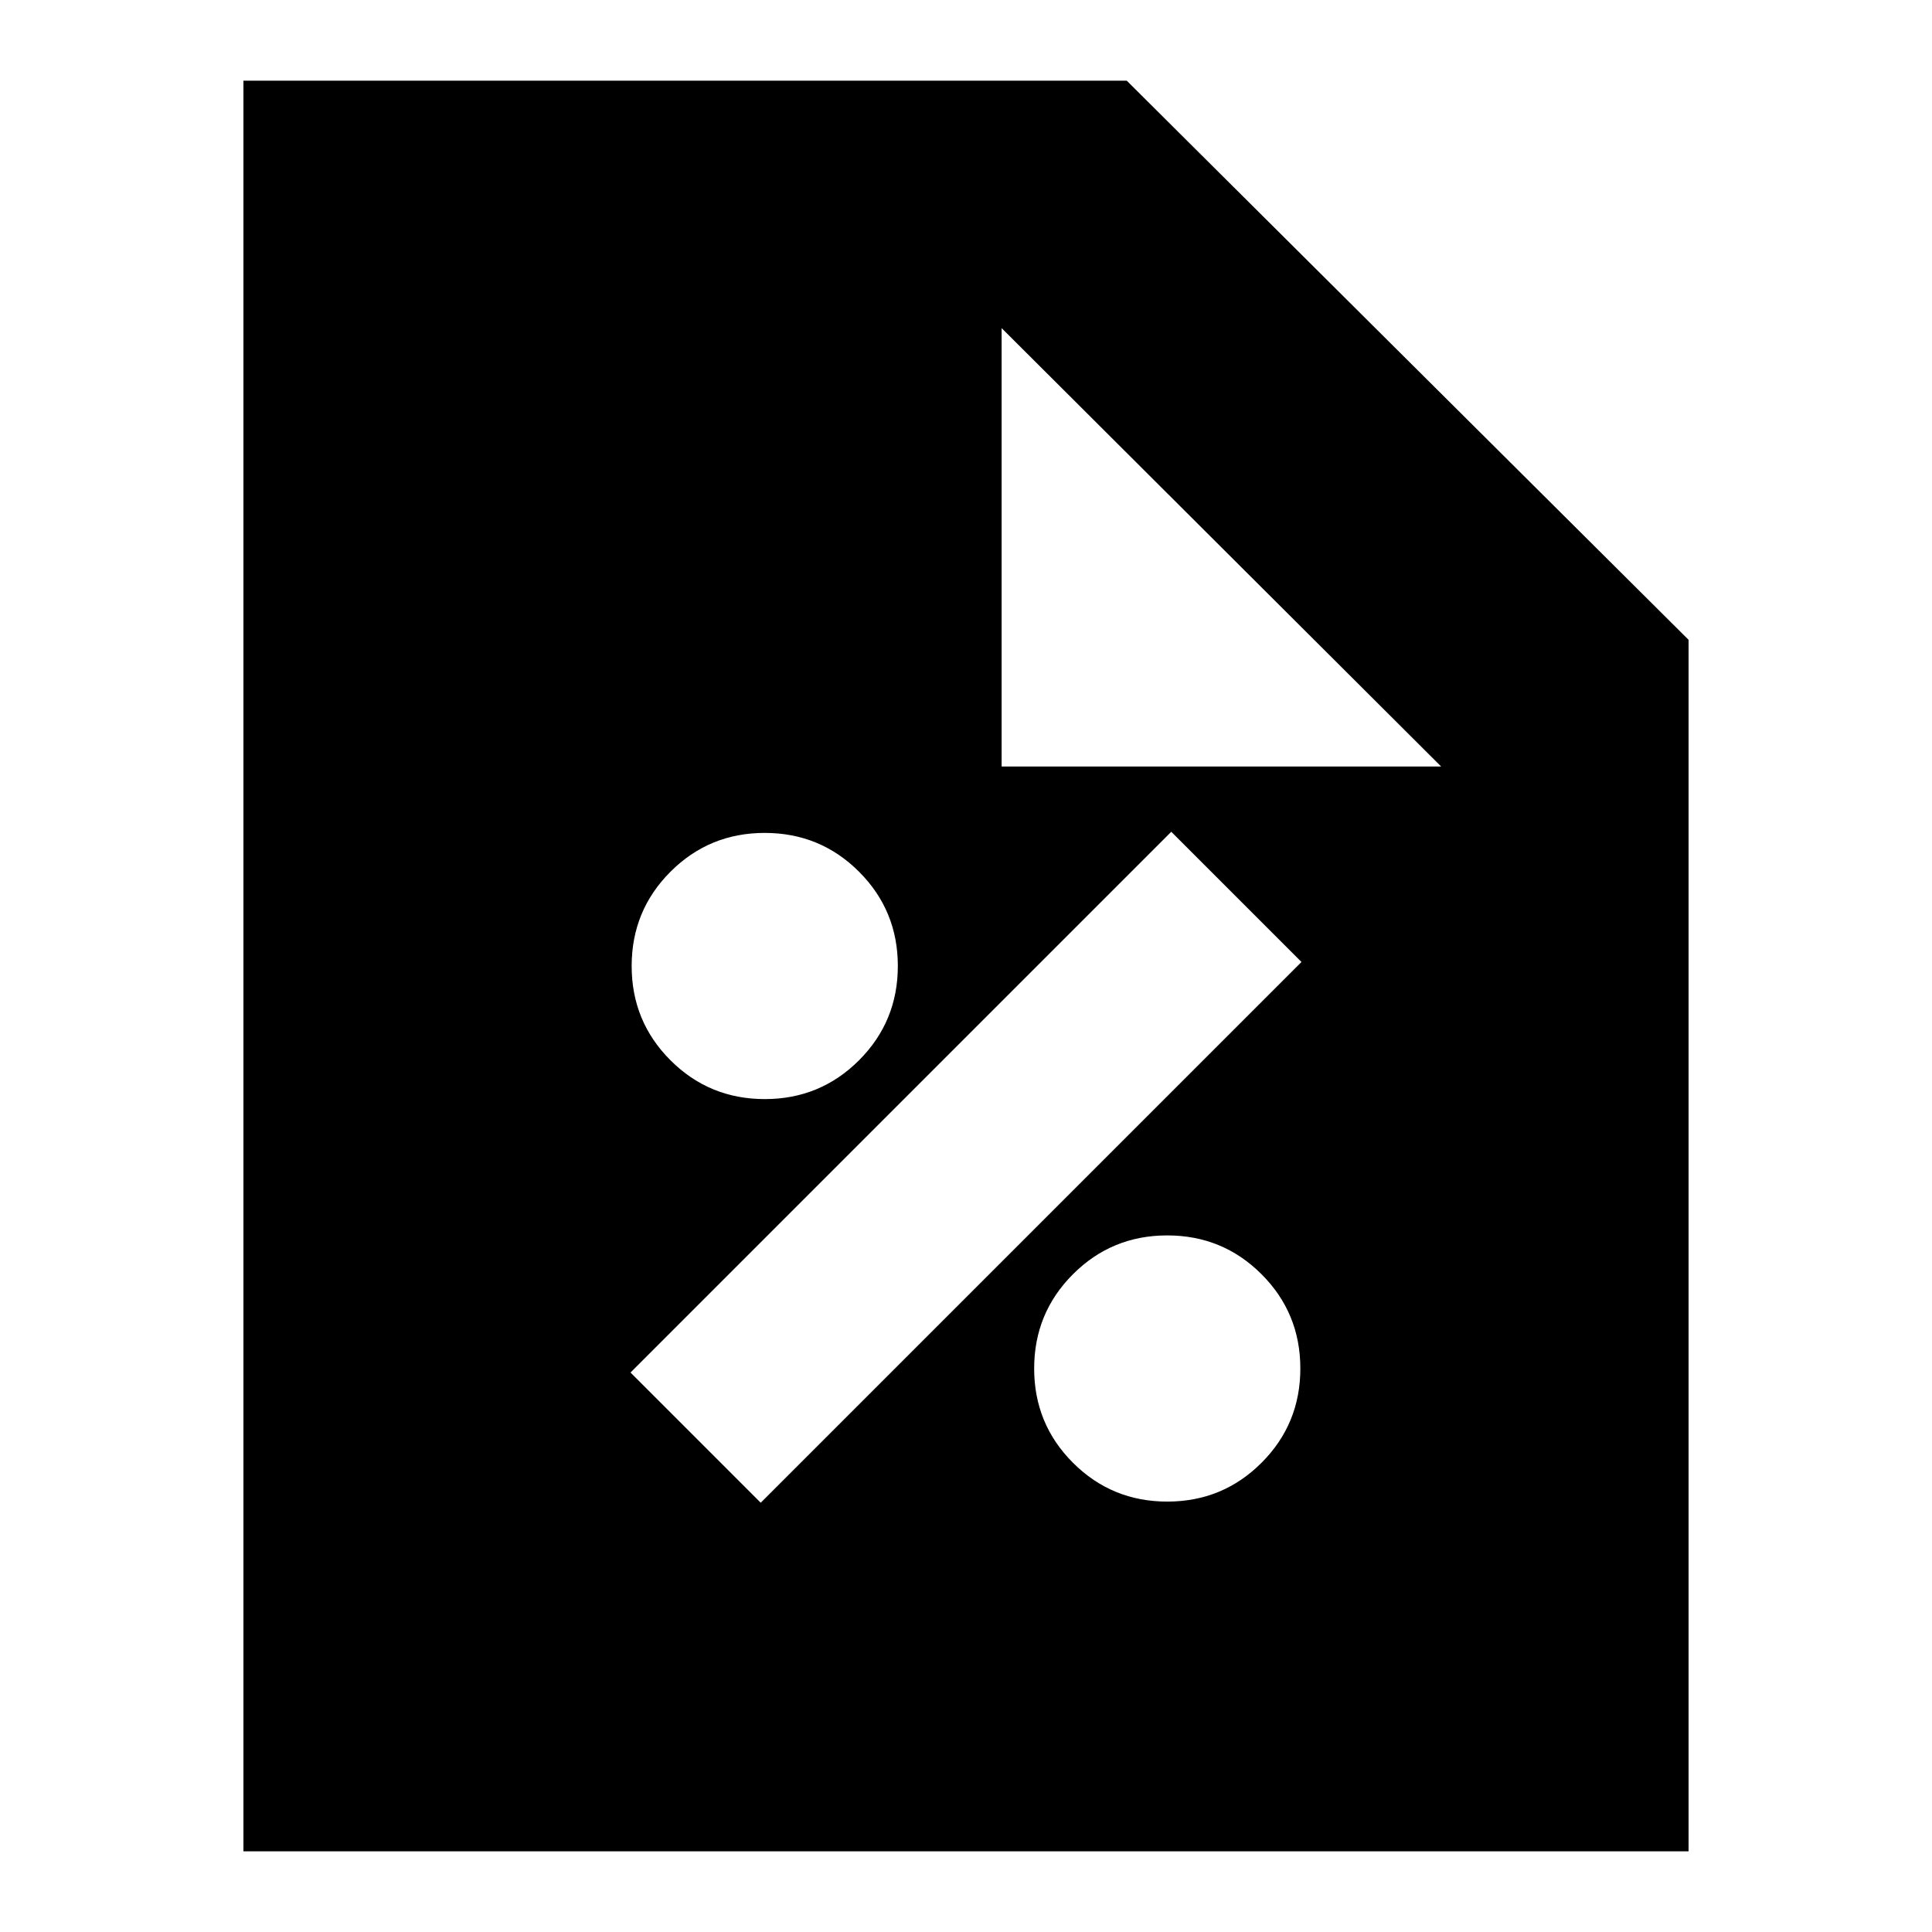 <svg xmlns="http://www.w3.org/2000/svg" height="24" viewBox="0 -960 960 960" width="24"><path d="M580.01-213.87q27.56 0 46.84-19.29 19.28-19.29 19.28-46.85 0-27.56-19.29-46.84-19.29-19.28-46.85-19.28-27.56 0-46.84 19.29-19.28 19.29-19.28 46.85 0 27.56 19.29 46.84 19.29 19.28 46.85 19.28ZM378-213.3 646.7-482 582-546.7 313.3-278l64.7 64.7Zm2.01-200.57q27.56 0 46.84-19.29 19.28-19.29 19.28-46.85 0-27.56-19.29-46.84-19.29-19.28-46.85-19.28-27.56 0-46.84 19.29-19.28 19.29-19.28 46.85 0 27.56 19.29 46.84 19.29 19.28 46.85 19.28ZM120.96-40.09v-879.82h438.91l279.17 277.83v601.99H120.96ZM497.7-579.13h218.39L497.7-796.96v217.83Z"/></svg>